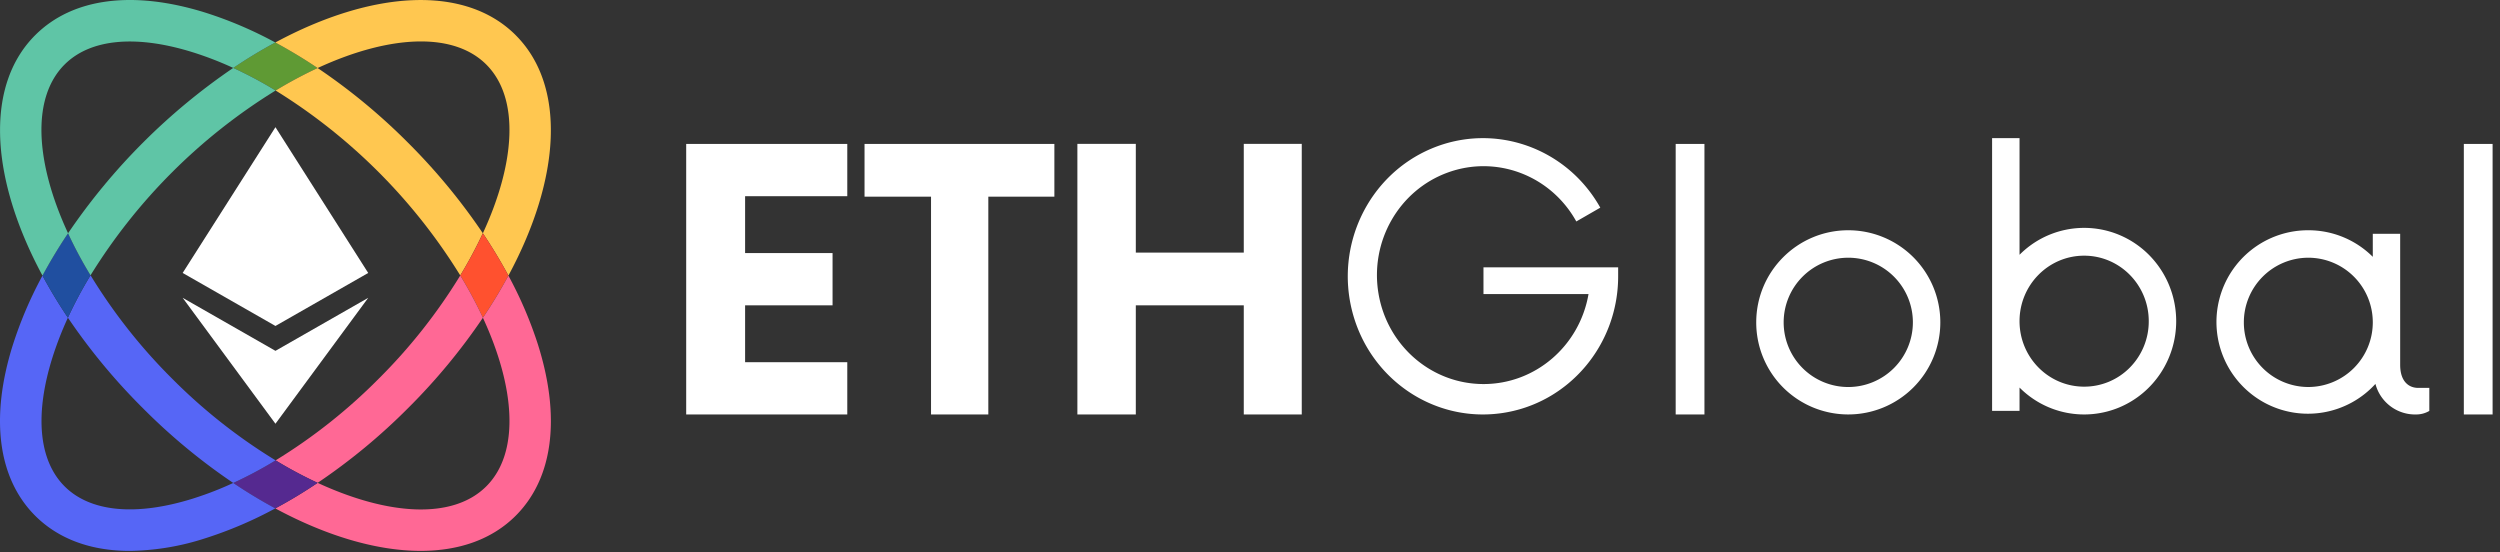 <svg width="172" height="38" fill="none" xmlns="http://www.w3.org/2000/svg"><rect width="100%" height="100%" fill="#333333" stroke="none"/><g clip-path="url(#a)"><path fill-rule="evenodd" clip-rule="evenodd" d="M12.568 18.778 18.951 8.75l6.382 10.03-6.382 3.646-6.383-3.647Z" fill="#fff"/><path fill-rule="evenodd" clip-rule="evenodd" d="m12.568 20.491 6.383 3.647 6.382-3.647-6.382 8.662-6.383-8.662Z" fill="#fff"/><path fill-rule="evenodd" clip-rule="evenodd" d="M21.853 4.68c-.99.463-1.956.98-2.89 1.548a28.274 28.274 0 0 0-2.916-1.555 33.64 33.64 0 0 1 2.894-1.75c.975.524 1.946 1.11 2.912 1.757Z" fill="#5F9A34"/><path fill-rule="evenodd" clip-rule="evenodd" d="M35.481 2.42c-3.503-3.502-9.888-3.084-16.54.503a34.66 34.66 0 0 1 2.912 1.758c2.576-1.191 5.03-1.83 7.107-1.83 1.858 0 3.417.51 4.498 1.59 2.293 2.294 2.02 6.732-.237 11.608a35.161 35.161 0 0 1 1.758 2.912c3.587-6.652 4.005-13.037.502-16.54Z" fill="#FFC750"/><path fill-rule="evenodd" clip-rule="evenodd" d="M21.853 4.68c-.99.463-1.956.98-2.89 1.548A39.074 39.074 0 0 1 31.666 18.95a30.507 30.507 0 0 0 1.554-2.903 41.896 41.896 0 0 0-5.143-6.224 41.51 41.51 0 0 0-6.225-5.144Z" fill="#FFC750"/><path fill-rule="evenodd" clip-rule="evenodd" d="M34.978 18.961a34.43 34.43 0 0 1-1.755 2.9 30.125 30.125 0 0 0-1.556-2.91 30.542 30.542 0 0 0 1.554-2.902 35.117 35.117 0 0 1 1.757 2.912Z" fill="#FF512F"/><path fill-rule="evenodd" clip-rule="evenodd" d="M33.224 21.861a30.125 30.125 0 0 0-1.557-2.91 37.883 37.883 0 0 1-5.612 7.105 37.842 37.842 0 0 1-7.093 5.617c.934.57 1.9 1.086 2.891 1.547a41.507 41.507 0 0 0 6.225-5.144 41.784 41.784 0 0 0 5.146-6.215Z" fill="#FF6895"/><path fill-rule="evenodd" clip-rule="evenodd" d="M37.028 23.758a27.66 27.66 0 0 0-2.05-4.797 34.461 34.461 0 0 1-1.754 2.9c2.255 4.874 2.527 9.307.234 11.598-2.293 2.293-6.729 2.018-11.605-.239a33.479 33.479 0 0 1-2.913 1.758c3.542 1.91 7.007 2.922 10.003 2.922 2.63 0 4.9-.78 6.538-2.418 2.563-2.563 3.111-6.726 1.547-11.724Z" fill="#FF6895"/><path fill-rule="evenodd" clip-rule="evenodd" d="M21.853 33.22a33.477 33.477 0 0 1-2.913 1.758 34.258 34.258 0 0 1-2.893-1.75 28.255 28.255 0 0 0 2.915-1.555c.934.57 1.9 1.086 2.891 1.547Z" fill="#552990"/><path fill-rule="evenodd" clip-rule="evenodd" d="M13.288 34.298c-3.931 1.232-7.074.933-8.845-.839-1.772-1.772-2.071-4.914-.84-8.845.298-.941.655-1.862 1.07-2.757a34.893 34.893 0 0 1-1.751-2.894 27.633 27.633 0 0 0-2.047 4.795c-1.566 4.998-1.016 9.16 1.545 11.724 1.606 1.605 3.84 2.42 6.513 2.42a17.513 17.513 0 0 0 5.208-.875 27.692 27.692 0 0 0 4.8-2.05 34.274 34.274 0 0 1-2.894-1.75c-.896.416-1.817.774-2.76 1.071Z" fill="#5666F6"/><path fill-rule="evenodd" clip-rule="evenodd" d="M16.047 33.227a28.26 28.26 0 0 0 2.915-1.554 37.803 37.803 0 0 1-7.116-5.617 37.802 37.802 0 0 1-5.617-7.117 28.798 28.798 0 0 0-1.557 2.918 41.879 41.879 0 0 0 5.153 6.22 41.463 41.463 0 0 0 6.222 5.15Z" fill="#5666F6"/><path fill-rule="evenodd" clip-rule="evenodd" d="M6.229 18.94a28.82 28.82 0 0 0-1.557 2.917 34.904 34.904 0 0 1-1.75-2.893 34.296 34.296 0 0 1 1.76-2.915c.46.992.977 1.957 1.547 2.89Z" fill="#204FA0"/><path fill-rule="evenodd" clip-rule="evenodd" d="M4.443 4.441c1.772-1.772 4.914-2.07 8.846-.837.941.298 1.863.655 2.76 1.07a33.64 33.64 0 0 1 2.893-1.751 27.504 27.504 0 0 0-4.8-2.05C9.147-.69 4.984-.142 2.42 2.422.782 4.059.003 6.328.003 8.958c0 2.997 1.011 6.464 2.92 10.005a34.3 34.3 0 0 1 1.76-2.915c-2.258-4.875-2.533-9.313-.24-11.607Z" fill="#5FC5A6"/><path fill-rule="evenodd" clip-rule="evenodd" d="M16.047 4.673A42.855 42.855 0 0 0 4.682 16.05c.46.992.977 1.957 1.547 2.89A39.034 39.034 0 0 1 18.962 6.228a28.274 28.274 0 0 0-2.915-1.555Z" fill="#5FC5A6"/><path d="M167.137 26.687v1.584a1.767 1.767 0 0 1-.912.244 2.822 2.822 0 0 1-2.795-2.102 6.281 6.281 0 0 1-7.635 1.292 6.317 6.317 0 0 1-3.107-7.112 6.297 6.297 0 0 1 6.124-4.751 6.261 6.261 0 0 1 4.436 1.828v-1.584h1.884v9.017c0 1.127.577 1.584 1.245 1.584h.76Zm-3.889-4.509a4.442 4.442 0 0 0-4.436-4.447 4.442 4.442 0 0 0-4.435 4.447 4.441 4.441 0 0 0 4.435 4.448 4.447 4.447 0 0 0 4.436-4.448Zm6.264-12.277h1.979v18.614h-1.979V9.901Zm-19.79 12.195c.001 2.589-1.532 4.924-3.888 5.923a6.267 6.267 0 0 1-6.89-1.355v1.604h-1.888V9.505h1.888v8.024a6.267 6.267 0 0 1 6.89-1.355c2.356.998 3.889 3.334 3.888 5.922Zm-1.888 0c0-2.488-1.99-4.505-4.445-4.505s-4.445 2.017-4.445 4.505c0 2.489 1.99 4.506 4.445 4.506a4.4 4.4 0 0 0 3.147-1.316 4.52 4.52 0 0 0 1.298-3.19Zm-27.005.083c0-3.5 2.835-6.337 6.332-6.337a6.335 6.335 0 0 1 6.333 6.337 6.335 6.335 0 0 1-10.812 4.482 6.33 6.33 0 0 1-1.853-4.482Zm10.777 0a4.446 4.446 0 0 0-4.445-4.448 4.446 4.446 0 0 0-4.445 4.448 4.446 4.446 0 0 0 4.445 4.448 4.451 4.451 0 0 0 4.445-4.448Zm-20.277-3.785v.552c.032 4.778-3.413 8.838-8.047 9.482-4.634.644-9.015-2.328-10.233-6.942-1.217-4.614 1.107-9.435 5.429-11.26 4.322-1.824 9.298-.085 11.622 4.061l-1.65.95c-1.756-3.17-5.488-4.59-8.845-3.366-3.358 1.223-5.368 4.737-4.764 8.327.603 3.59 3.646 6.217 7.21 6.225 3.565.009 6.619-2.603 7.239-6.19h-7.227v-1.839h9.266Zm3.958-8.493h1.979v18.614h-1.979V9.901Zm-25.726 0v18.614h-3.989v-7.507h-7.428v7.508h-4.02V9.9h4.02v7.477h7.428V9.9h3.989Zm-17.02 3.63h-4.544v14.984h-3.942V13.531H59.48v-3.63h13.061v3.63ZM51.263 13.5v3.909h6.017v3.599h-6.017v3.909h7.03v3.598H47.21V9.901h11.083V13.5h-7.03Z" fill="#fff"/></g><defs><clipPath id="a"><path fill="#fff" d="M0 0h172v38H0z"/></clipPath></defs></svg>